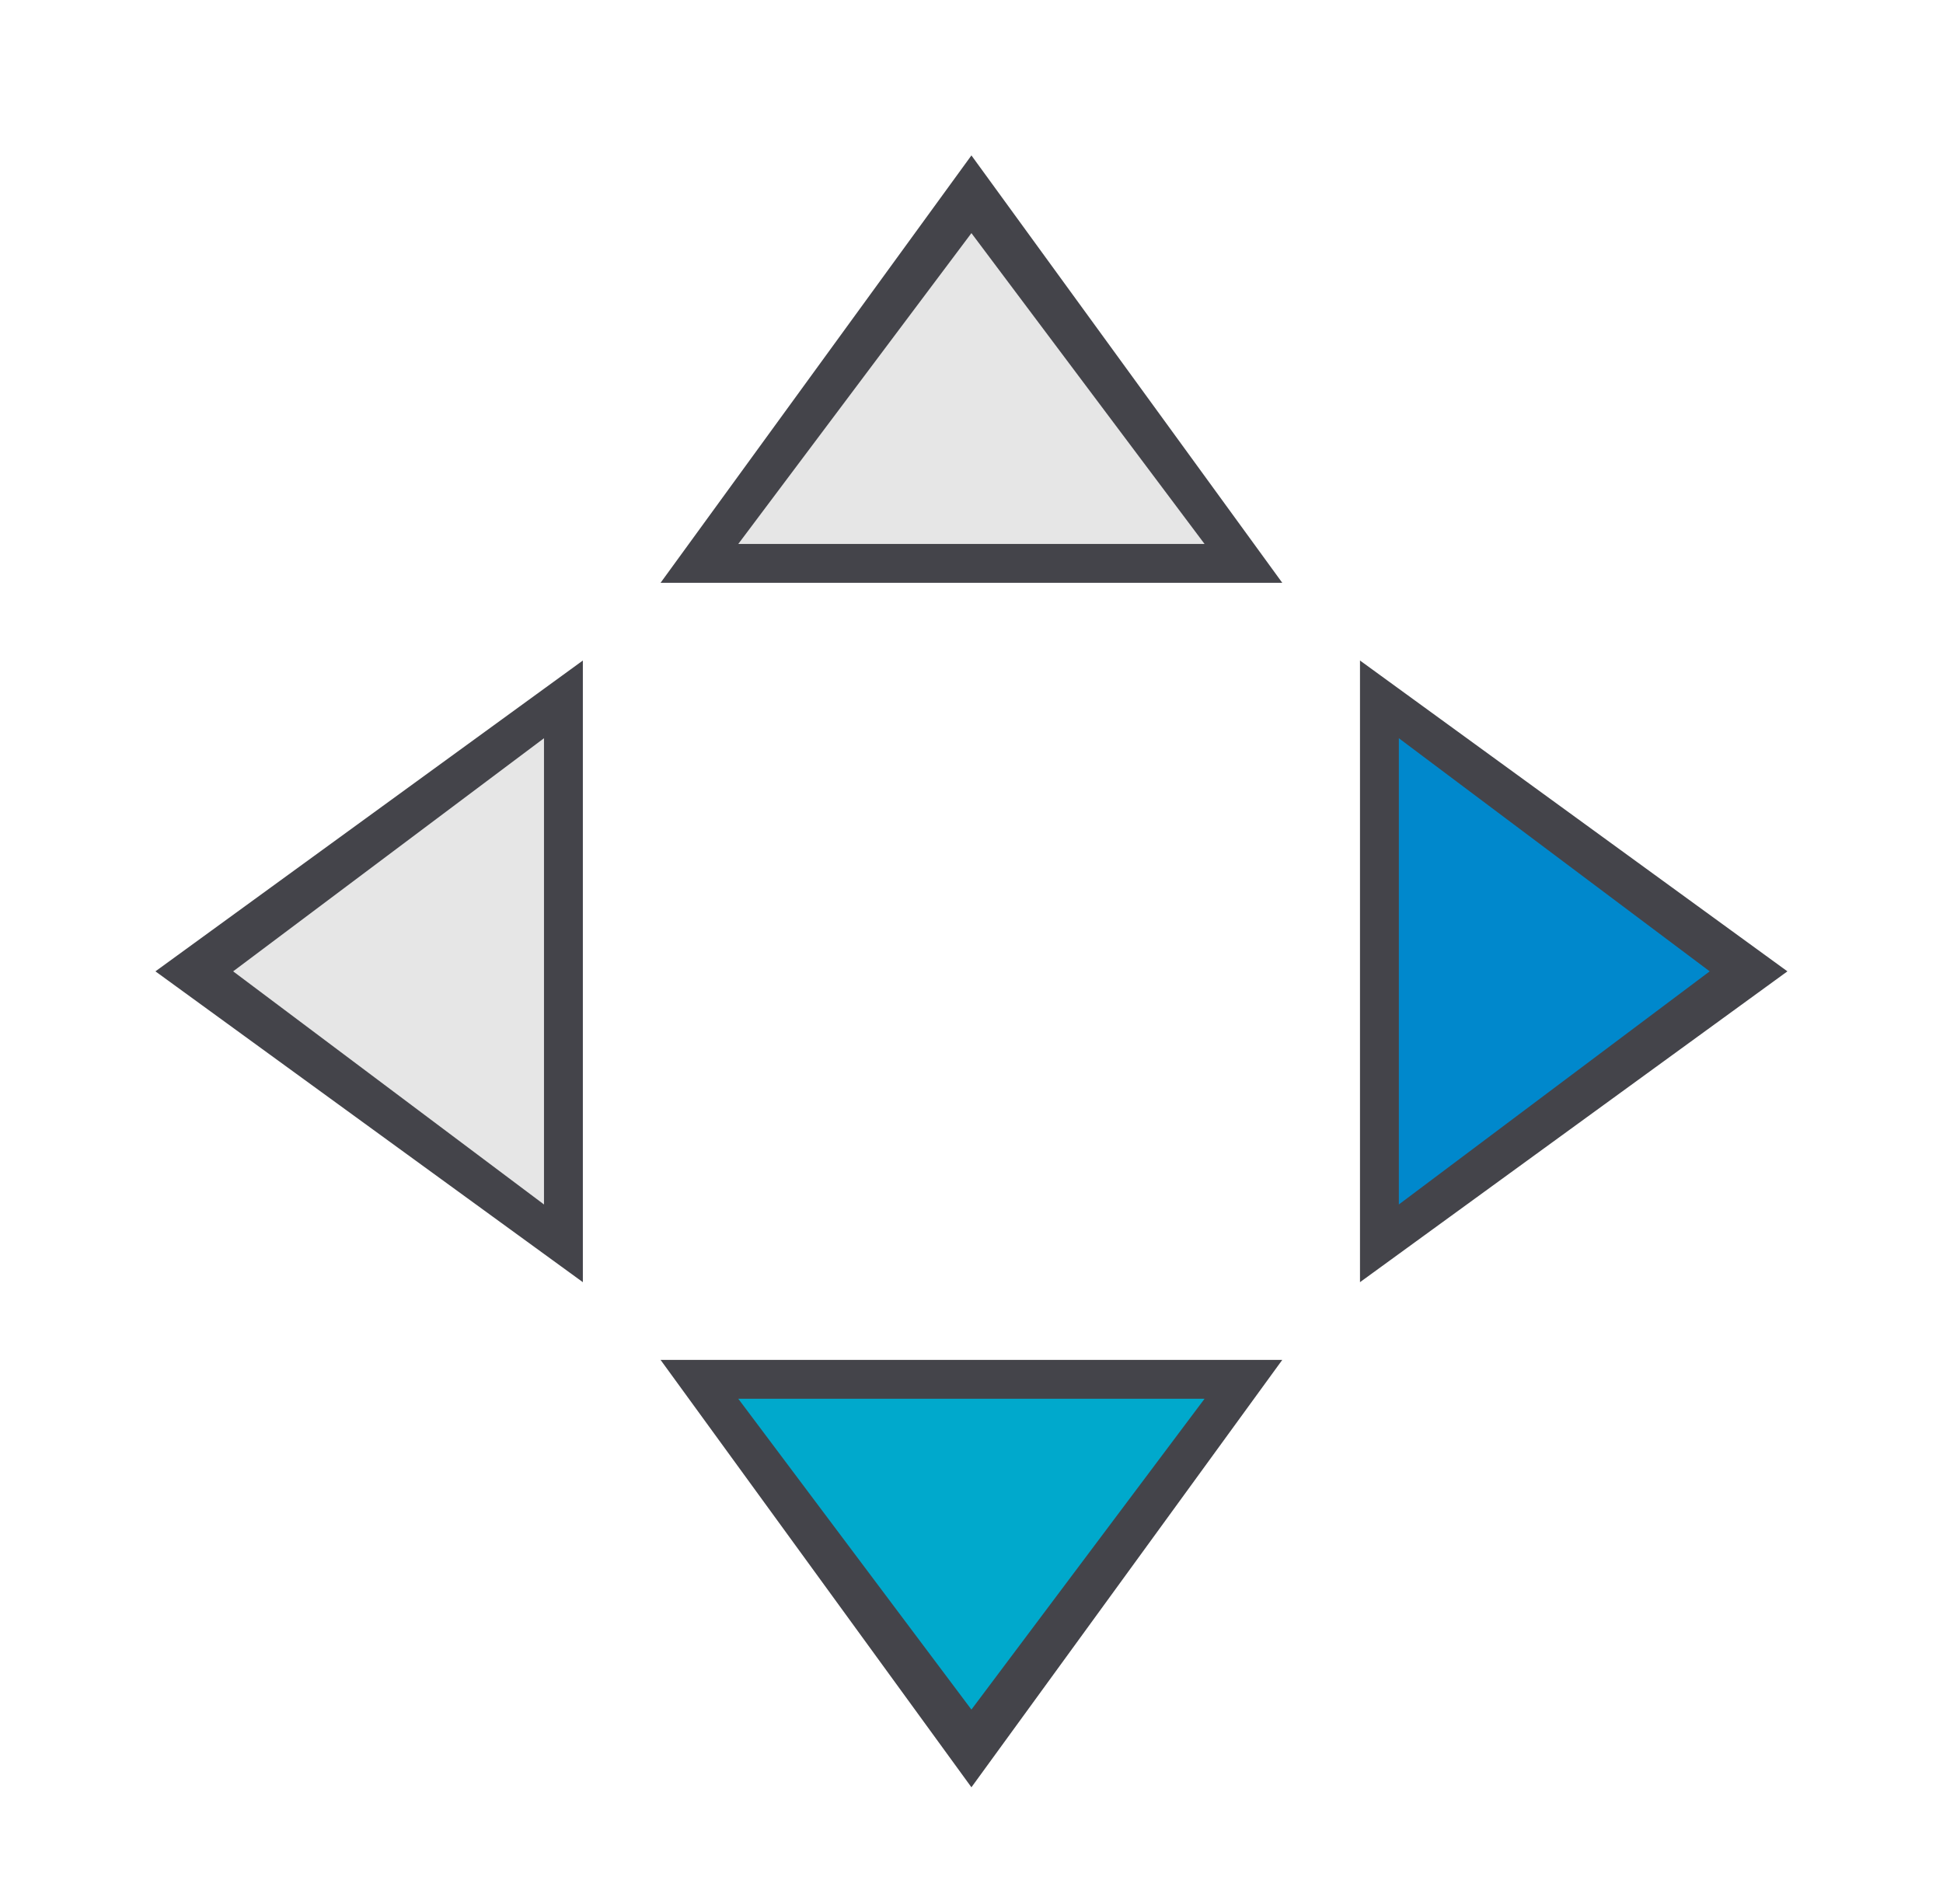 <?xml version="1.0" encoding="UTF-8" standalone="no"?>
<svg
   xmlns:dc="http://purl.org/dc/elements/1.1/"
   xmlns:cc="http://creativecommons.org/ns#"
   xmlns:rdf="http://www.w3.org/1999/02/22-rdf-syntax-ns#"
   xmlns:svg="http://www.w3.org/2000/svg"
   xmlns="http://www.w3.org/2000/svg"
   xmlns:xlink="http://www.w3.org/1999/xlink"
   xmlns:sodipodi="http://sodipodi.sourceforge.net/DTD/sodipodi-0.dtd"
   xmlns:inkscape="http://www.inkscape.org/namespaces/inkscape"
   version="1.0"
   inkscape:output_extension="org.inkscape.output.svgz.inkscape"
   sodipodi:docname="arrows.svg"
   inkscape:version="1.0.2 (e86c870879, 2021-01-15)"
   sodipodi:version="0.32"
   id="svg2"
   height="49"
   width="50.004">
  <defs
     id="defs4">
    <linearGradient
       y2="59"
       x2="135.61"
       y1="54"
       x1="135.61"
       gradientUnits="userSpaceOnUse"
       id="linearGradient5309"
       xlink:href="#linearGradient4249"
       inkscape:collect="always" />
    <linearGradient
       id="linearGradient4249">
      <stop
         style="stop-color:#ffffff;stop-opacity:1;"
         offset="0"
         id="stop4251" />
      <stop
         id="stop4253"
         offset="0.47"
         style="stop-color:#ffffff;stop-opacity:0.784;" />
      <stop
         style="stop-color:#ffffff;stop-opacity:0.392;"
         offset="0.751"
         id="stop4255" />
      <stop
         style="stop-color:#ffffff;stop-opacity:1;"
         offset="1"
         id="stop4257" />
    </linearGradient>
    <linearGradient
       y2="54"
       x2="135.61"
       y1="59"
       x1="135.61"
       gradientUnits="userSpaceOnUse"
       id="linearGradient5305"
       xlink:href="#linearGradient4249"
       inkscape:collect="always" />
    <linearGradient
       y2="56.5"
       x2="139.61"
       y1="56.5"
       x1="131.61"
       gradientUnits="userSpaceOnUse"
       id="linearGradient5279"
       xlink:href="#linearGradient4249"
       inkscape:collect="always" />
    <linearGradient
       y2="56.5"
       x2="139.61"
       y1="56.5"
       x1="131.61"
       gradientUnits="userSpaceOnUse"
       id="linearGradient5263"
       xlink:href="#linearGradient4249"
       inkscape:collect="always" />
  </defs>
  <sodipodi:namedview
     inkscape:document-rotation="0"
     fit-margin-bottom="0"
     fit-margin-right="0"
     fit-margin-left="0"
     fit-margin-top="0"
     inkscape:window-maximized="1"
     inkscape:window-y="0"
     inkscape:window-x="0"
     inkscape:window-height="1007"
     inkscape:window-width="1920"
     showgrid="false"
     inkscape:current-layer="layer1"
     inkscape:document-units="px"
     inkscape:cy="35.499453"
     inkscape:cx="9.9308227"
     inkscape:zoom="5.6568542"
     inkscape:pageshadow="2"
     inkscape:pageopacity="0.76470588"
     objecttolerance="10"
     guidetolerance="10"
     gridtolerance="10000"
     borderopacity="1"
     bordercolor="#000000"
     pagecolor="#ffffff"
     id="base"
     showguides="false">
    <inkscape:grid
       snapvisiblegridlinesonly="true"
       enabled="true"
       visible="true"
       empspacing="5"
       id="grid3774"
       type="xygrid" />
  </sodipodi:namedview>
  <g
     transform="translate(0,-35)"
     id="layer1"
     inkscape:groupmode="layer"
     inkscape:label="Layer 1">
    <g
       transform="translate(70,12)"
       id="up-arrow">
      <rect
         style="opacity:0;fill:#00eeff;fill-opacity:0.392;fill-rule:nonzero;stroke:none"
         id="rect3076"
         width="22"
         height="22"
         x="-56"
         y="22" />
      <path
         style="opacity:0.8;fill:#16161d;fill-opacity:1;stroke:none"
         d="m -53,38 h 16 v 0 l -8,-11 z"
         id="path4598-4"
         inkscape:connector-curvature="0"
         sodipodi:nodetypes="ccccc" />
      <path
         style="opacity:1;fill:#e6e6e6;fill-opacity:1;stroke:none"
         d="m -51,37 h 12 v 0 l -6,-8 z"
         id="path4598"
         inkscape:connector-curvature="0"
         sodipodi:nodetypes="ccccc" />
    </g>
    <g
       id="left-arrow"
       transform="rotate(-90,-4,19)">
      <rect
         style="opacity:0;fill:#00eeff;fill-opacity:0.392;fill-rule:nonzero;stroke:none"
         id="rect3076-1"
         width="22"
         height="22"
         x="-56"
         y="22" />
      <path
         style="opacity:0.8;fill:#16161d;fill-opacity:1;stroke:none"
         d="m -53,38 h 16 v 0 l -8,-11 z"
         id="path4598-4-0"
         inkscape:connector-curvature="0"
         sodipodi:nodetypes="ccccc" />
      <path
         style="fill:#e6e6e6;fill-opacity:1;stroke:none"
         d="m -51,37 h 12 v 0 l -6,-8 z"
         id="path4598-5"
         inkscape:connector-curvature="0"
         sodipodi:nodetypes="ccccc" />
    </g>
    <g
       id="right-arrow"
       transform="rotate(90,-16,89)">
      <rect
         style="opacity:0;fill:#00eeff;fill-opacity:0.392;fill-rule:nonzero;stroke:none"
         id="rect3076-6"
         width="22"
         height="22"
         x="-56"
         y="22" />
      <path
         style="opacity:0.8;fill:#16161d;fill-opacity:1;stroke:none"
         d="m -53,38 h 16 v 0 l -8,-11 z"
         id="path4598-4-4"
         inkscape:connector-curvature="0"
         sodipodi:nodetypes="ccccc" />
      <path
         style="fill:#0088cc;fill-opacity:1;stroke:none"
         d="m -51,37 h 12 v 0 l -6,-8 z"
         id="path4598-6"
         inkscape:connector-curvature="0"
         sodipodi:nodetypes="ccccc" />
    </g>
    <g
       id="down-arrow"
       transform="rotate(180,-8,59)">
      <rect
         style="opacity:0;fill:#00eeff;fill-opacity:0.392;fill-rule:nonzero;stroke:none"
         id="rect3076-8"
         width="22"
         height="22"
         x="-52"
         y="32" />
      <path
         style="opacity:0.8;fill:#16161d;fill-opacity:1;stroke:none"
         d="m -49,48 h 16 v 0 l -8,-11 z"
         id="path4598-4-6"
         inkscape:connector-curvature="0"
         sodipodi:nodetypes="ccccc" />
      <path
         style="fill:#00a9cc;fill-opacity:1;stroke:none"
         d="m -47,47 h 12 v 0 l -6,-8 z"
         id="path4598-2"
         inkscape:connector-curvature="0"
         sodipodi:nodetypes="ccccc" />
    </g>
  </g>
</svg>
